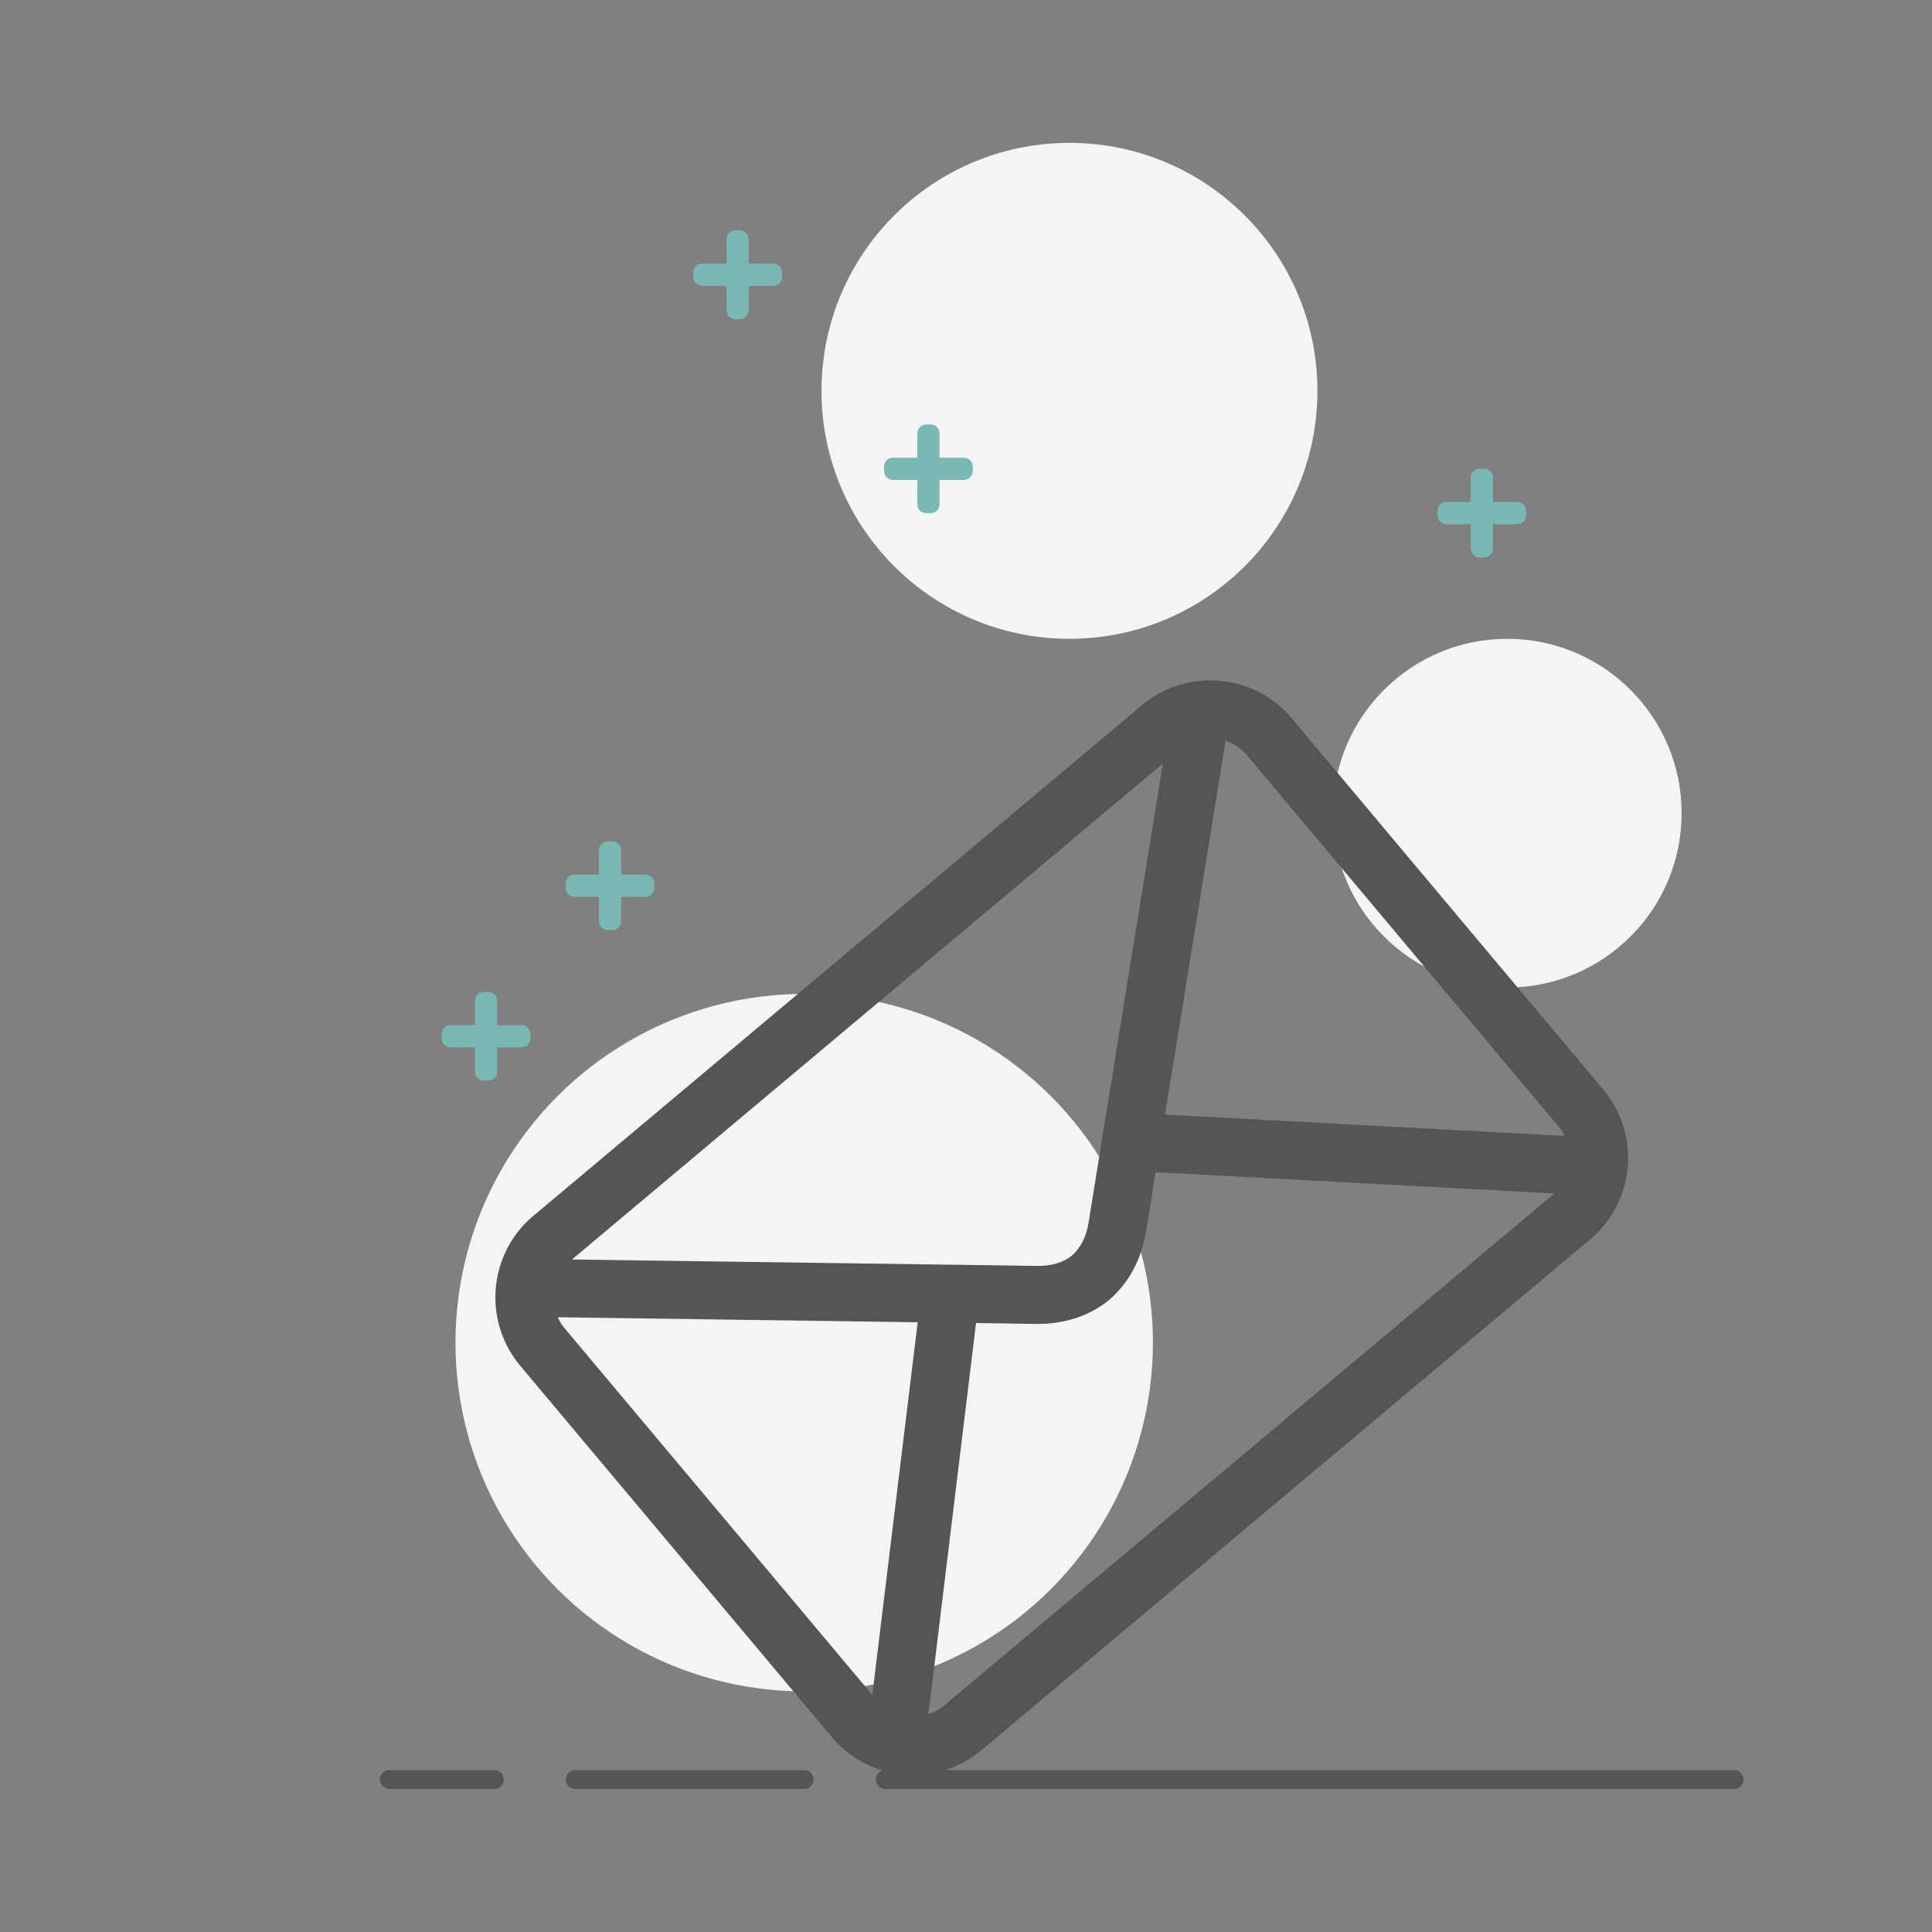 <?xml version="1.0" encoding="UTF-8"?><svg id="email-sent" xmlns="http://www.w3.org/2000/svg" viewBox="0 0 200 200"><rect x="0" y="0" width="200" height="200" fill="#808080" stroke="none"/><circle cx="156.03" cy="84.18" r="18.05" style="fill:#f4f4f4;"/><circle cx="110.71" cy="40.46" r="25.67" style="fill:#f4f4f4;"/><circle cx="83.25" cy="138.99" r="36.1" style="fill:#f4f4f4;"/><path d="m118.2,73.01c4.56-3.82,11.29-3.33,15.25,1.03l.28.33,32.23,38.41c3.82,4.56,3.33,11.29-1.03,15.25l-.33.28-62.98,52.85c-4.54,3.81-11.27,3.35-15.25-1.03l-.28-.33-32.23-38.41c-3.82-4.56-3.33-11.29,1.03-15.25l.33-.28,62.99-52.85h0Zm1.43,48.34l-1,6.16c-.46,2.84-1.76,5.29-3.82,7.07-2.04,1.66-4.67,2.51-7.55,2.47l-6.22-.09-4.93,40.5c.48-.16.95-.4,1.38-.72l.26-.2,62.99-52.85c.05-.05.11-.09.16-.14l-41.27-2.21h0Zm7.24-44.65l-6.27,38.68,41.39,2.21c-.12-.24-.26-.47-.43-.69l-.2-.26-32.23-38.41c-.62-.74-1.41-1.26-2.27-1.54h0Zm-69.13,59.67c.14.31.31.61.51.89l.22.27,31.83,37.93,4.7-38.58-37.26-.52h0Zm62.66-57.34l-61.19,51.35,39.02.54c.13,0,.26,0,.39,0l8.73.13c1.51.02,2.76-.38,3.6-1.06.88-.77,1.5-1.93,1.74-3.43l1.41-8.72v-.09s.03-.12.03-.12l6.25-38.6h0Z" style="fill:#545556; fill-rule:evenodd;"/><path d="m40.3,183.24h10.87c.54,0,.98.44.98.98h0c0,.54-.44.98-.98.98h-10.87c-.54,0-.98-.44-.98-.98h0c0-.54.44-.98.98-.98Z" style="fill:#545556; fill-rule:evenodd;"/><path d="m59.55,183.24h23.7c.54,0,.98.44.98.98h0c0,.54-.44.98-.98.98h-23.7c-.54,0-.98-.44-.98-.98h0c0-.54.44-.98.98-.98Z" style="fill:#545556; fill-rule:evenodd;"/><path d="m91.64,183.24h87.87c.54,0,.98.44.98.98h0c0,.54-.44.98-.98.98h-87.87c-.54,0-.98-.44-.98-.98h0c0-.54.44-.98.98-.98Z" style="fill:#545556; fill-rule:evenodd;"/><path id="Combined_Shape-2" d="m63.38,87.1c.51,0,.92.41.92.92v2.52h2.52c.51,0,.92.41.92.92v.46c0,.51-.41.92-.92.92h-2.52v2.52c0,.51-.41.92-.92.92h-.46c-.51,0-.92-.41-.92-.92v-2.52h-2.52c-.51,0-.92-.41-.92-.92v-.46c0-.51.41-.92.92-.92h2.52v-2.52c0-.51.41-.92.92-.92h.46Z" style="fill:#7ab8b4;"/><path id="Combined_Shape-3" d="m50.55,102.68c.51,0,.92.41.92.92v2.52h2.52c.51,0,.92.41.92.92v.46c0,.51-.41.92-.92.92h-2.52v2.52c0,.51-.41.92-.92.92h-.46c-.51,0-.92-.41-.92-.92v-2.52h-2.52c-.51,0-.92-.41-.92-.92v-.46c0-.51.41-.92.92-.92h2.52v-2.52c0-.51.41-.92.92-.92h.46Z" style="fill:#7ab8b4;"/><path id="Combined_Shape-4" d="m96.34,43.94c.51,0,.92.41.92.92v2.52h2.52c.51,0,.92.41.92.92v.46c0,.51-.41.92-.92.92h-2.52v2.52c0,.51-.41.92-.92.92h-.46c-.51,0-.92-.41-.92-.92v-2.52h-2.52c-.51,0-.92-.41-.92-.92v-.46c0-.51.41-.92.92-.92h2.52v-2.52c0-.51.41-.92.92-.92h.46Z" style="fill:#7ab8b4;"/><path id="Combined_Shape-5" d="m76.59,23.85c.51,0,.92.41.92.92v2.52h2.52c.51,0,.92.41.92.92v.46c0,.51-.41.92-.92.92h-2.52v2.52c0,.51-.41.92-.92.92h-.46c-.51,0-.92-.41-.92-.92v-2.52h-2.52c-.51,0-.92-.41-.92-.92v-.46c0-.51.41-.92.92-.92h2.52v-2.52c0-.51.41-.92.92-.92h.46Z" style="fill:#7ab8b4;"/><path id="Combined_Shape-6" d="m153.63,48.52c.51,0,.92.41.92.92v2.52h2.52c.51,0,.92.41.92.92v.46c0,.51-.41.92-.92.92h-2.52v2.52c0,.51-.41.92-.92.92h-.46c-.51,0-.92-.41-.92-.92v-2.52h-2.52c-.51,0-.92-.41-.92-.92v-.46c0-.51.41-.92.92-.92h2.52v-2.52c0-.51.41-.92.92-.92h.46Z" style="fill:#7ab8b4;"/></svg>